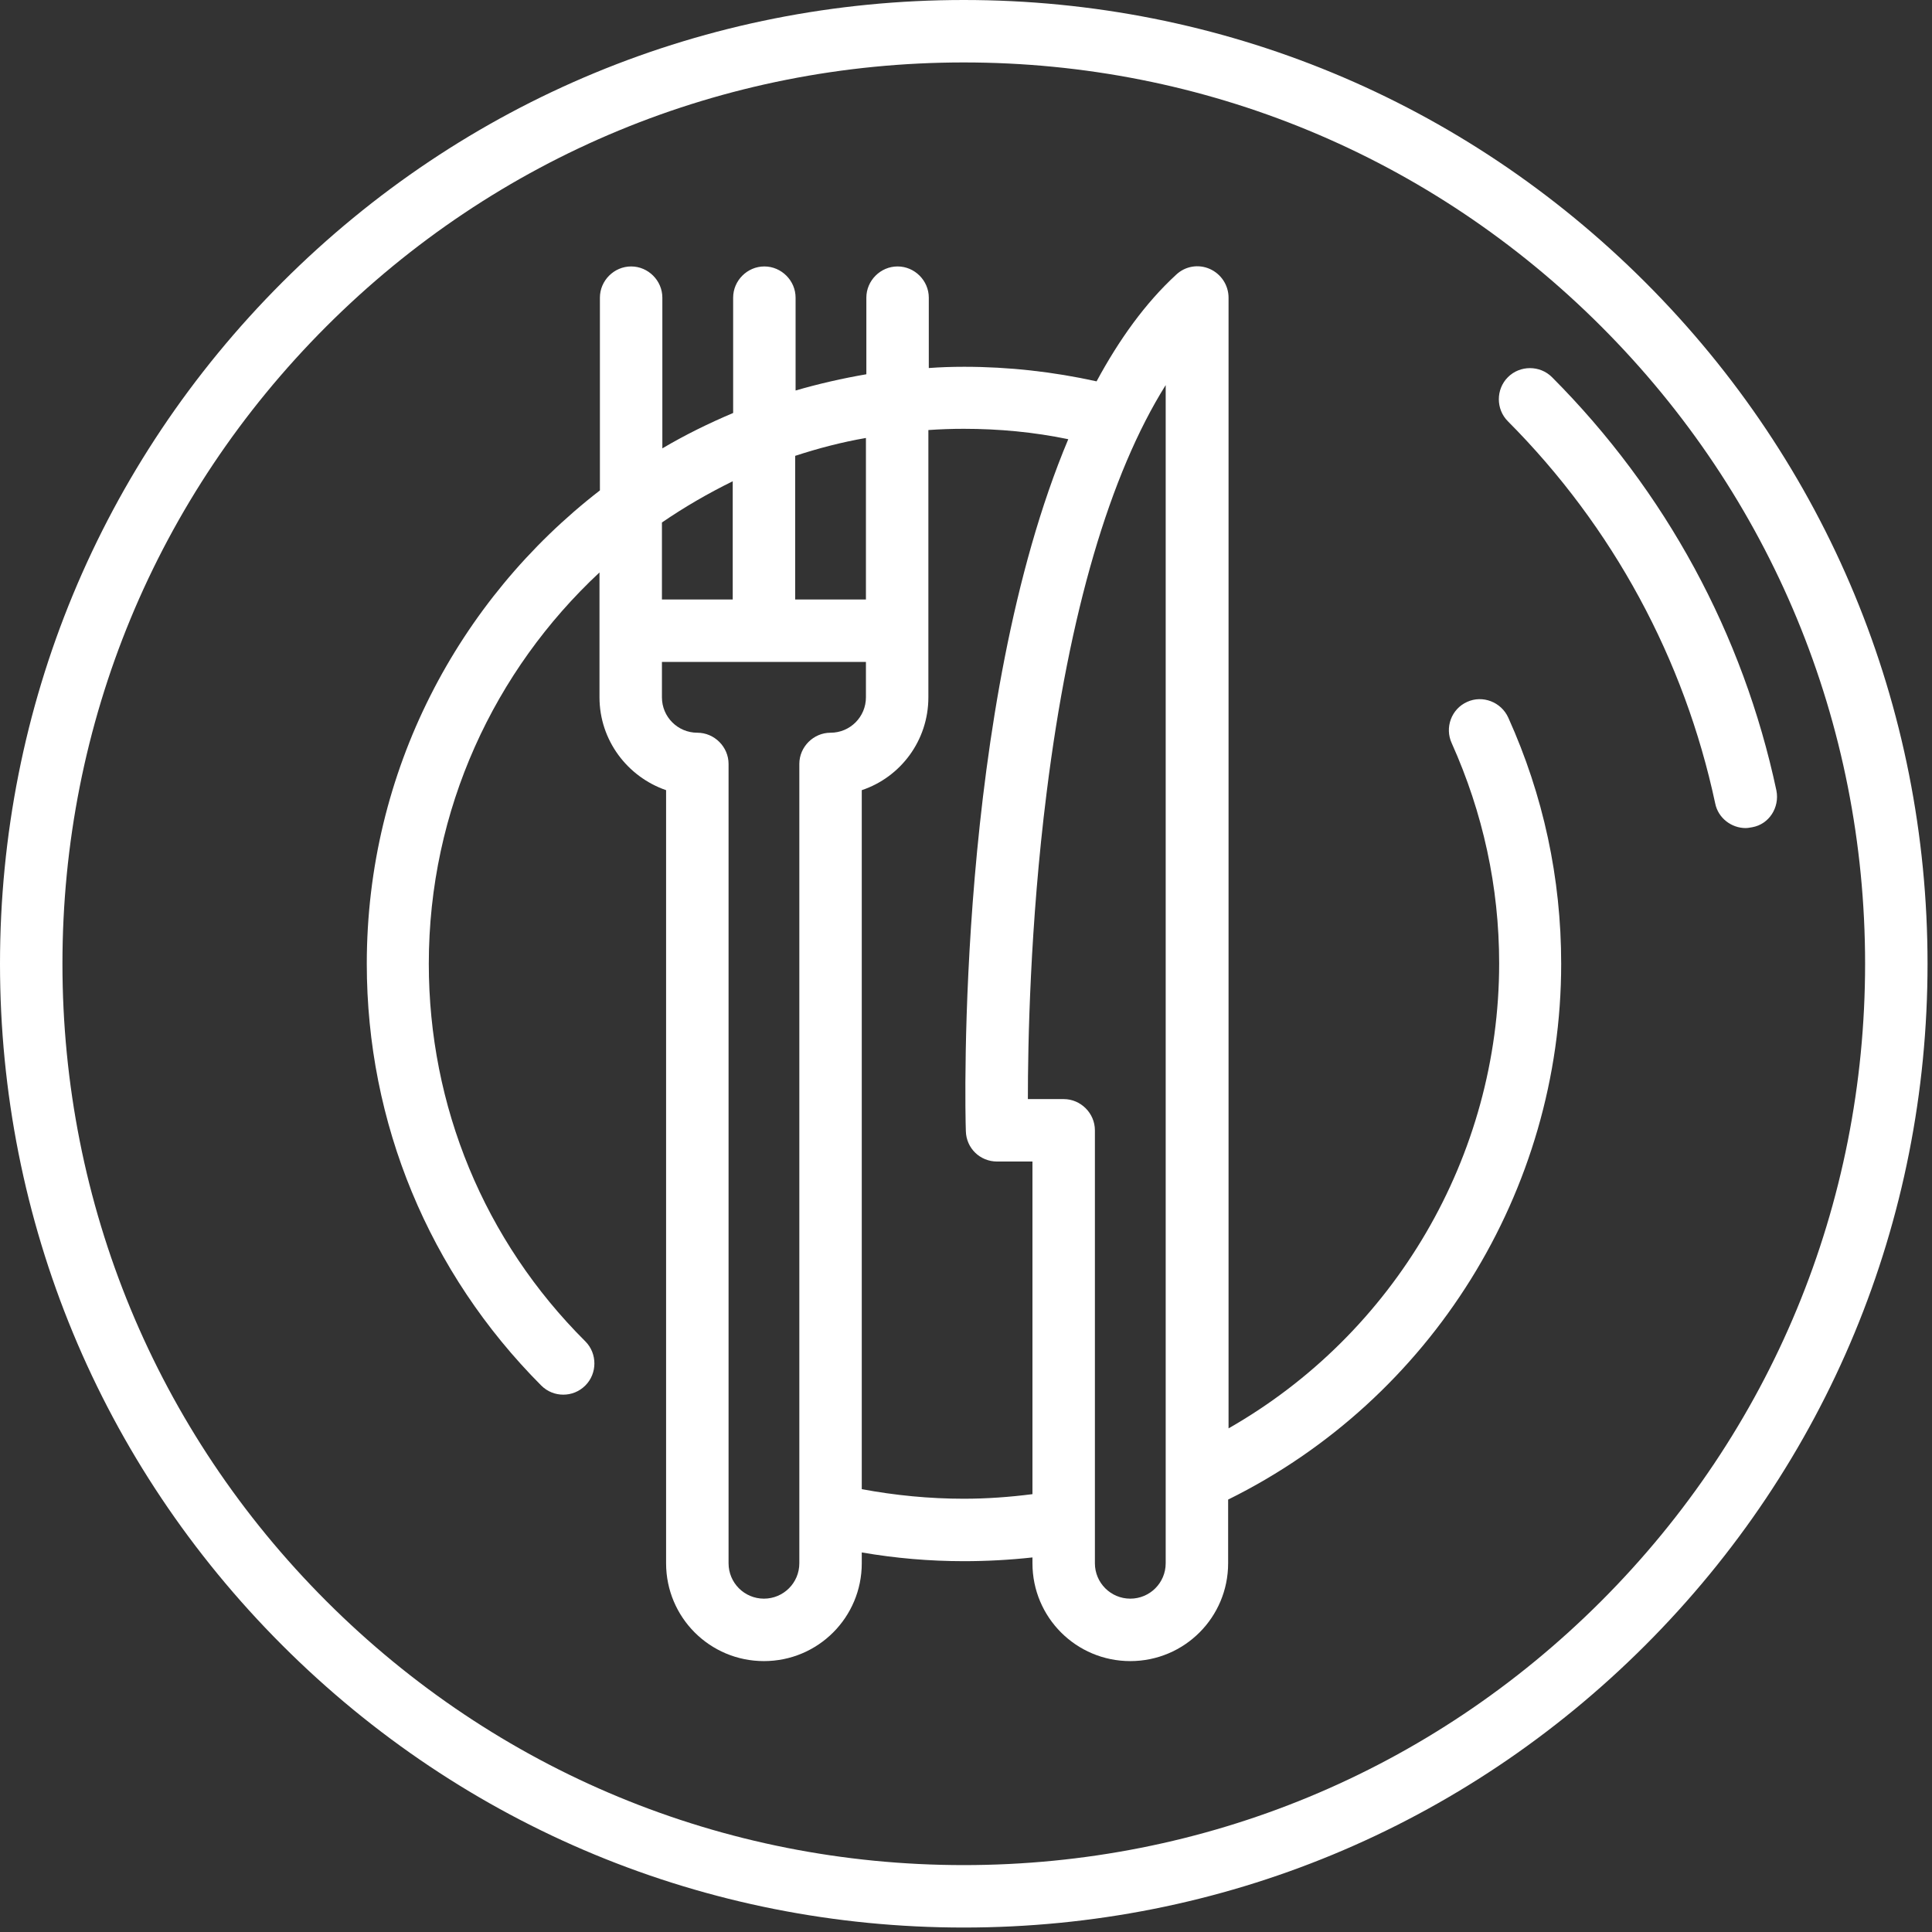 <svg width="78" height="78" viewBox="0 0 78 78" fill="none" xmlns="http://www.w3.org/2000/svg">
<rect x="0" y="0" width="78" height="78" fill="#333333" stroke="none"/>
<path d="M66.424 11.396C59.079 4.051 49.297 0 38.91 0C28.523 0 18.741 4.051 11.396 11.396C4.051 18.741 0 28.523 0 38.91C0 49.297 4.051 59.079 11.396 66.424C18.741 73.769 28.523 77.82 38.91 77.82C49.297 77.82 59.079 73.769 66.424 66.424C73.769 59.079 77.82 49.297 77.82 38.91C77.82 28.523 73.769 18.741 66.424 11.396ZM64.643 64.643C57.768 71.517 48.625 75.299 38.91 75.299C29.195 75.299 20.052 71.517 13.177 64.643C6.303 57.768 2.521 48.625 2.521 38.91C2.521 29.195 6.303 20.052 13.177 13.177C20.052 6.303 29.195 2.521 38.91 2.521C48.625 2.521 57.768 6.303 64.643 13.177C71.517 20.052 75.299 29.195 75.299 38.91C75.299 48.625 71.517 57.768 64.643 64.643Z" fill="white"/>
<path d="M59.231 28.338C58.592 28.624 58.323 29.38 58.609 30.002C59.869 32.809 60.525 35.8 60.525 38.893C60.525 46.692 56.289 53.852 49.6 57.667V12.018C49.6 11.513 49.297 11.059 48.843 10.858C48.39 10.656 47.852 10.74 47.482 11.093C46.238 12.236 45.179 13.715 44.272 15.396C42.524 15.009 40.725 14.808 38.927 14.808C38.439 14.808 37.969 14.824 37.498 14.858V12.018C37.498 11.328 36.927 10.757 36.237 10.757C35.548 10.757 34.977 11.328 34.977 12.018V15.11C34.002 15.278 33.044 15.497 32.12 15.766V12.018C32.12 11.328 31.548 10.757 30.859 10.757C30.17 10.757 29.599 11.328 29.599 12.018V16.673C28.607 17.093 27.649 17.564 26.741 18.102V12.018C26.741 11.328 26.17 10.757 25.481 10.757C24.791 10.757 24.22 11.328 24.22 12.018V19.799C18.505 24.22 14.808 31.128 14.808 38.91C14.808 45.331 17.312 51.381 21.85 55.936C22.102 56.188 22.422 56.306 22.741 56.306C23.06 56.306 23.38 56.188 23.632 55.936C24.119 55.449 24.119 54.642 23.632 54.155C19.547 50.087 17.312 44.658 17.312 38.91C17.312 32.674 19.968 27.061 24.203 23.111V28.153C24.203 29.884 25.329 31.363 26.892 31.901V63.113C26.892 65.298 28.657 67.063 30.842 67.063C33.027 67.063 34.792 65.298 34.792 63.113V62.676C36.154 62.911 37.532 63.029 38.91 63.029C39.834 63.029 40.759 62.979 41.683 62.878V63.113C41.683 65.298 43.448 67.063 45.633 67.063C47.818 67.063 49.583 65.298 49.583 63.113V60.542C57.785 56.491 63.029 48.087 63.029 38.91C63.029 35.447 62.306 32.103 60.895 28.977C60.609 28.338 59.852 28.052 59.231 28.338ZM34.96 17.682V24.203H32.103V18.404C33.027 18.102 33.985 17.85 34.96 17.682ZM29.582 19.43V24.203H26.724V21.094C27.632 20.472 28.59 19.917 29.582 19.43ZM32.271 63.113C32.271 63.903 31.632 64.542 30.842 64.542C30.052 64.542 29.414 63.903 29.414 63.113V30.842C29.414 30.153 28.842 29.582 28.153 29.582C27.363 29.582 26.724 28.943 26.724 28.153V26.724H30.842H34.96V28.153C34.96 28.943 34.321 29.582 33.532 29.582C32.842 29.582 32.271 30.153 32.271 30.842V63.113ZM38.91 60.508C37.532 60.508 36.137 60.373 34.792 60.121V31.901C36.355 31.38 37.481 29.901 37.481 28.153V17.362C37.952 17.329 38.422 17.312 38.91 17.312C40.339 17.312 41.751 17.446 43.129 17.732C38.607 28.489 38.96 44.809 38.994 45.667C39.011 46.356 39.566 46.894 40.255 46.894H41.683V60.323C40.759 60.441 39.834 60.508 38.91 60.508ZM47.062 63.113C47.062 63.903 46.423 64.542 45.633 64.542C44.843 64.542 44.204 63.903 44.204 63.113V45.633C44.204 44.944 43.633 44.373 42.944 44.373H41.498C41.498 42.188 41.582 37.347 42.255 32.002C43.162 24.741 44.809 19.144 47.062 15.547V63.113Z" fill="white"/>
<path d="M71.719 31.918C70.374 25.598 67.248 19.833 62.659 15.228C62.172 14.74 61.365 14.74 60.878 15.228C60.39 15.715 60.39 16.522 60.878 17.009C65.113 21.262 68.004 26.607 69.248 32.439C69.366 33.027 69.903 33.431 70.475 33.431C70.559 33.431 70.643 33.414 70.744 33.397C71.416 33.279 71.853 32.607 71.719 31.918Z" fill="white"/>
</svg>
